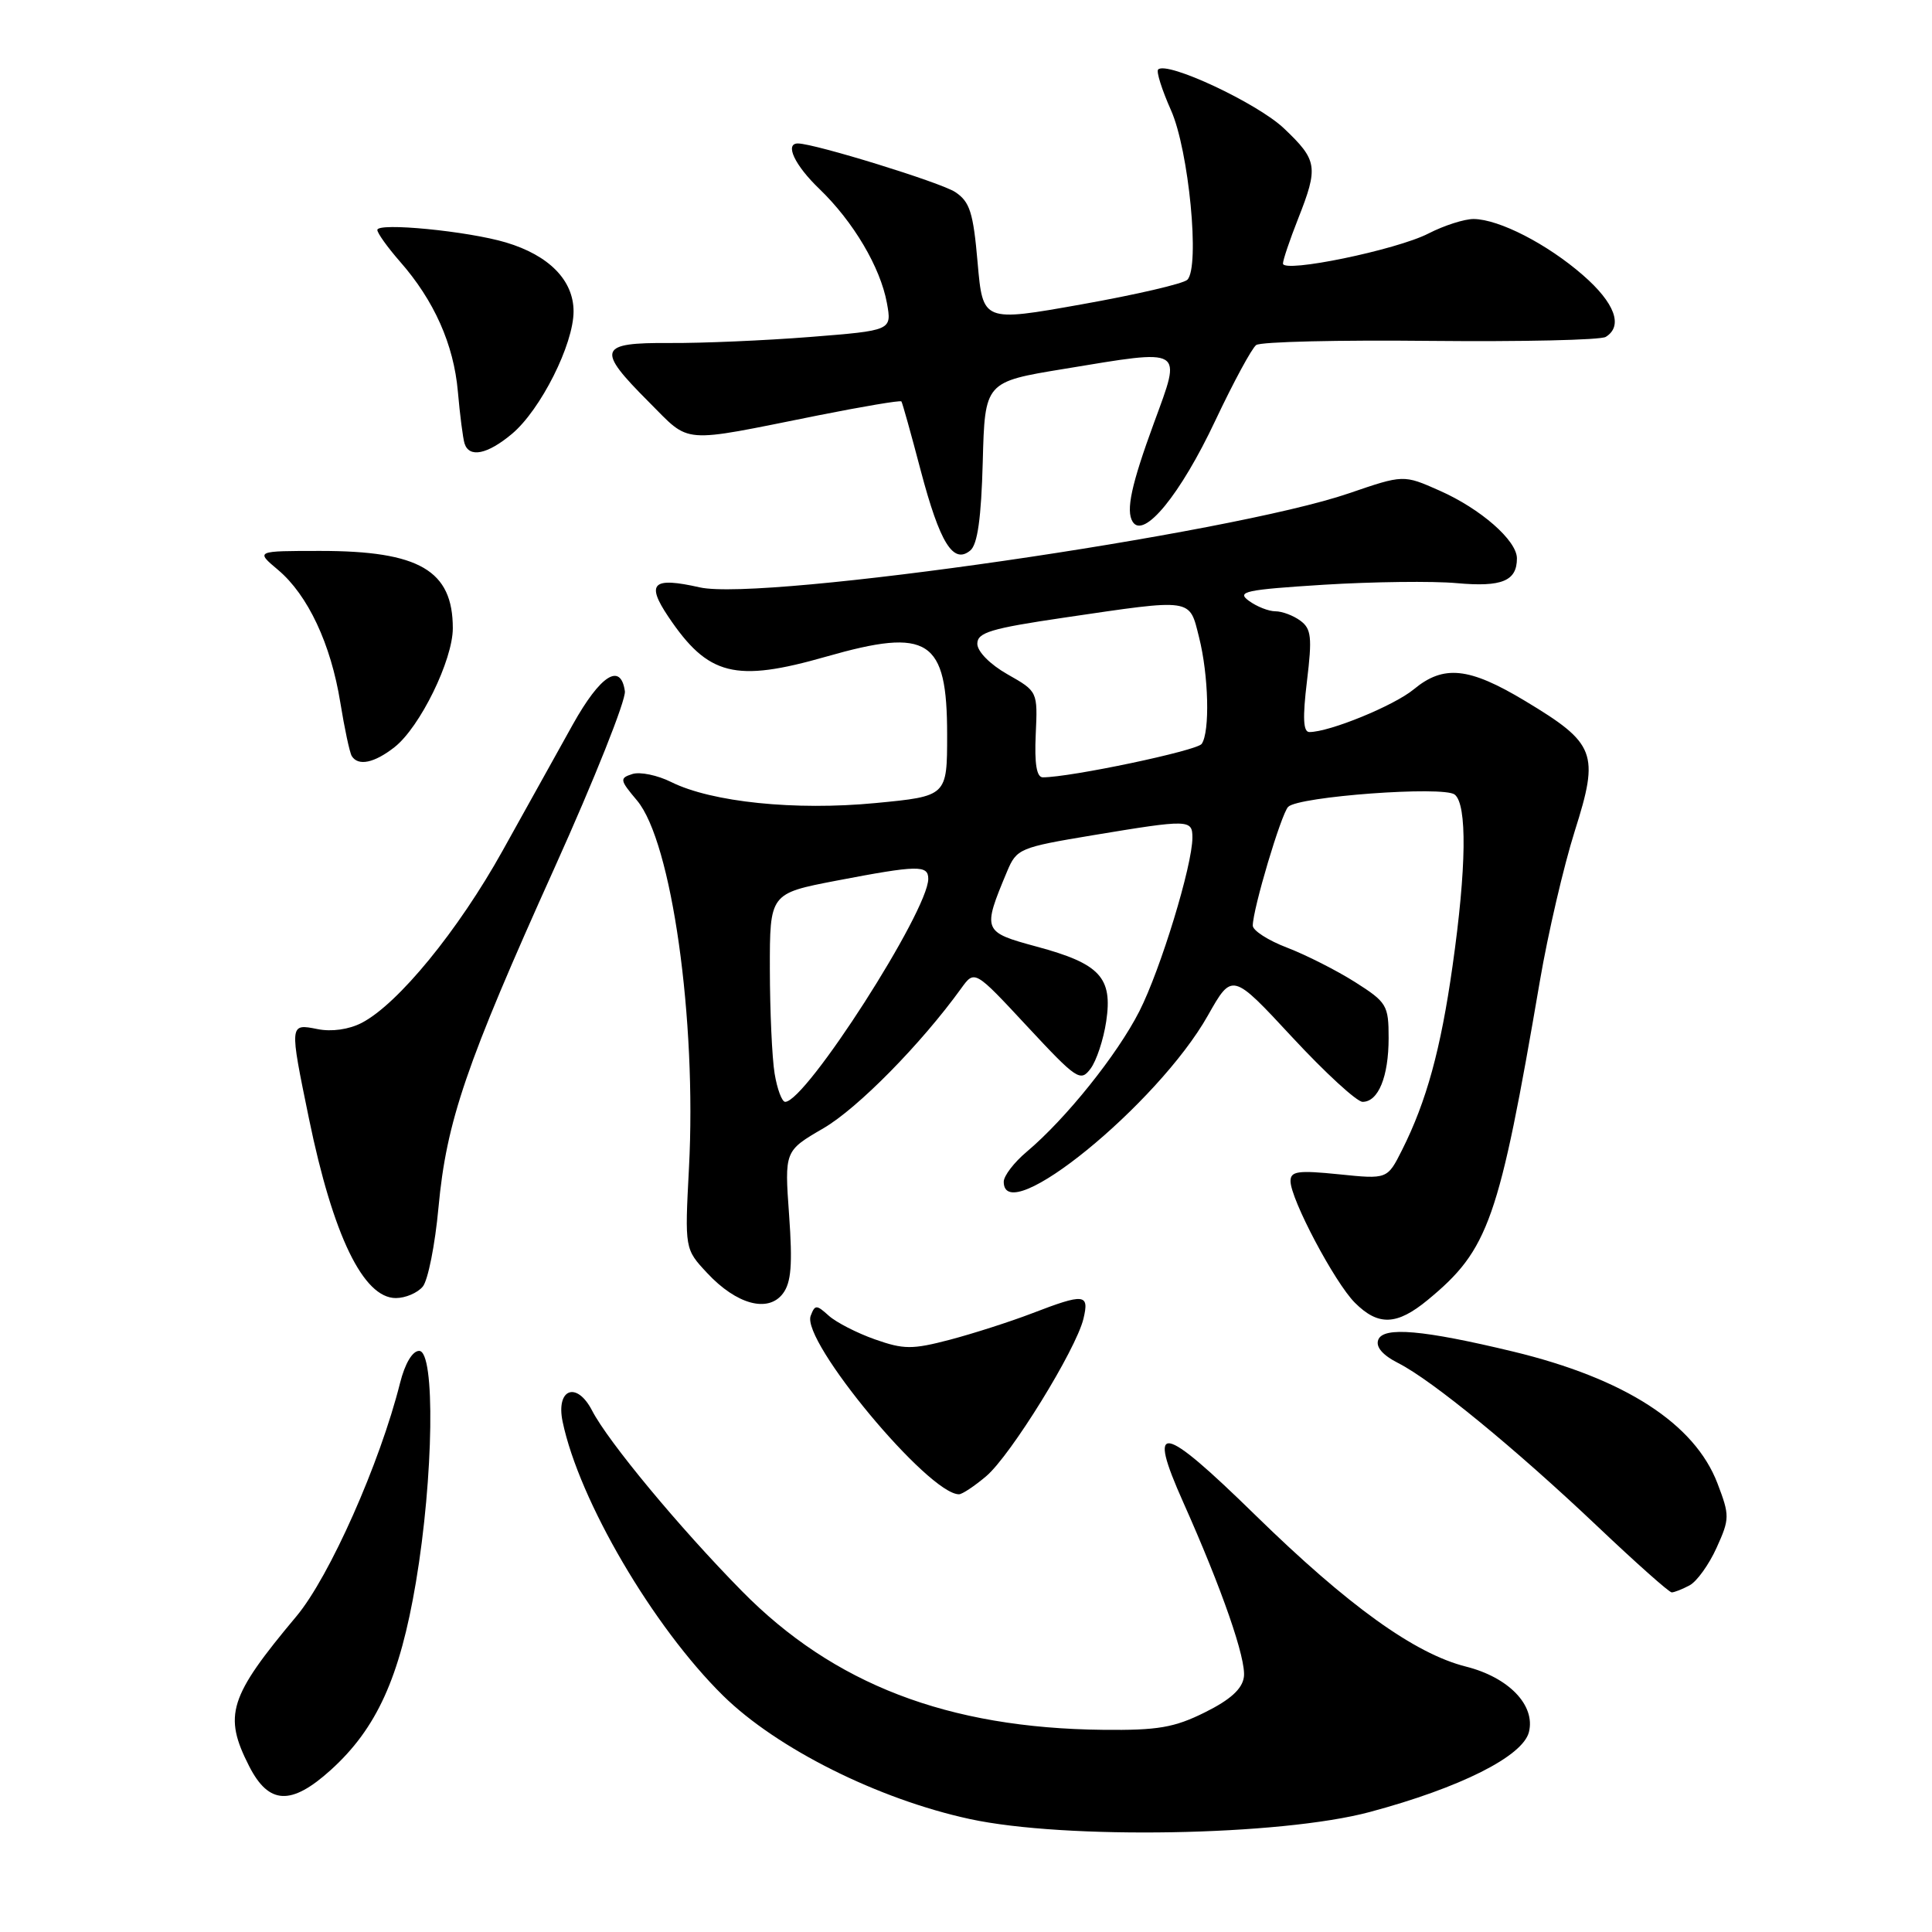 <?xml version="1.0" encoding="UTF-8" standalone="no"?>
<!DOCTYPE svg PUBLIC "-//W3C//DTD SVG 1.1//EN" "http://www.w3.org/Graphics/SVG/1.1/DTD/svg11.dtd" >
<svg xmlns="http://www.w3.org/2000/svg" xmlns:xlink="http://www.w3.org/1999/xlink" version="1.1" viewBox="0 0 256 256">
 <g >
 <path fill="currentColor"
d=" M 181.50 240.10 C 193.49 236.89 201.78 232.72 202.59 229.51 C 203.48 225.96 199.92 222.26 194.24 220.83 C 187.46 219.12 178.65 212.79 166.36 200.78 C 153.84 188.54 151.94 188.21 156.79 199.07 C 161.92 210.56 165.16 219.88 164.82 222.22 C 164.60 223.80 163.02 225.23 159.65 226.90 C 155.59 228.92 153.40 229.29 146.15 229.21 C 125.59 228.99 110.45 223.17 98.30 210.82 C 90.04 202.43 80.58 191.03 78.45 186.90 C 76.41 182.96 73.64 184.02 74.55 188.38 C 76.74 198.84 86.52 215.53 95.81 224.68 C 102.94 231.69 116.35 238.40 128.50 241.03 C 141.16 243.77 169.66 243.27 181.50 240.10 Z  M 43.81 234.55 C 49.91 229.04 52.98 222.29 55.11 209.66 C 57.46 195.71 57.69 179.00 55.54 179.00 C 54.65 179.00 53.66 180.67 53.01 183.25 C 50.34 193.89 43.67 208.91 39.29 214.15 C 30.32 224.86 29.57 227.27 33.02 234.04 C 35.62 239.13 38.58 239.27 43.81 234.55 Z  M 223.89 210.06 C 224.85 209.54 226.46 207.30 227.46 205.08 C 229.20 201.24 229.20 200.82 227.58 196.57 C 224.55 188.63 215.29 182.66 200.50 179.09 C 188.57 176.22 183.31 175.76 182.63 177.52 C 182.26 178.47 183.19 179.56 185.28 180.62 C 189.77 182.90 200.77 191.92 211.67 202.25 C 216.74 207.06 221.17 211.00 221.51 211.00 C 221.85 211.00 222.92 210.58 223.89 210.06 Z  M 130.67 195.61 C 133.91 192.87 142.57 178.85 143.56 174.75 C 144.36 171.42 143.71 171.35 136.76 174.02 C 133.87 175.13 128.97 176.70 125.87 177.52 C 120.87 178.83 119.75 178.82 115.92 177.47 C 113.54 176.63 110.80 175.22 109.82 174.34 C 108.18 172.86 107.99 172.86 107.42 174.35 C 106.14 177.68 123.03 198.00 127.07 198.00 C 127.50 198.00 129.12 196.92 130.67 195.61 Z  M 189.17 172.26 C 197.27 165.58 198.60 161.79 204.04 130.00 C 205.12 123.67 207.21 114.72 208.67 110.10 C 211.94 99.78 211.46 98.52 202.07 92.87 C 194.65 88.41 191.29 88.06 187.33 91.34 C 184.72 93.50 176.18 97.00 173.50 97.00 C 172.68 97.00 172.59 95.12 173.18 90.25 C 173.88 84.46 173.76 83.32 172.31 82.25 C 171.38 81.56 169.89 81.00 169.00 81.00 C 168.11 81.00 166.53 80.38 165.48 79.61 C 163.81 78.39 164.98 78.14 175.42 77.48 C 181.92 77.08 189.85 76.98 193.03 77.27 C 199.00 77.81 201.00 76.99 201.00 73.99 C 201.00 71.62 196.19 67.41 190.73 65.00 C 185.97 62.89 185.97 62.89 178.73 65.37 C 163.15 70.72 101.09 79.71 92.72 77.83 C 86.48 76.42 85.57 77.27 88.56 81.72 C 93.83 89.56 97.40 90.46 109.50 87.00 C 123.07 83.12 125.50 84.69 125.50 97.35 C 125.50 105.50 125.50 105.50 116.00 106.41 C 105.36 107.43 94.30 106.29 88.95 103.63 C 87.13 102.72 84.82 102.24 83.80 102.56 C 82.07 103.11 82.12 103.35 84.41 106.07 C 89.00 111.53 92.33 135.08 91.29 154.80 C 90.73 165.50 90.73 165.50 93.71 168.69 C 97.60 172.86 101.79 173.99 103.74 171.40 C 104.84 169.94 105.03 167.55 104.56 161.00 C 103.95 152.50 103.95 152.50 109.11 149.50 C 113.65 146.86 122.04 138.34 127.36 130.97 C 129.14 128.50 129.14 128.50 136.11 136.00 C 142.67 143.05 143.17 143.39 144.50 141.61 C 145.28 140.58 146.22 137.75 146.58 135.33 C 147.45 129.52 145.75 127.69 137.36 125.43 C 130.21 123.49 130.15 123.35 133.44 115.48 C 134.71 112.45 135.10 112.29 144.83 110.67 C 157.55 108.56 158.00 108.57 158.00 110.99 C 158.00 114.66 153.79 128.45 150.97 134.00 C 148.04 139.76 141.24 148.24 136.05 152.61 C 134.37 154.02 133.00 155.81 133.00 156.59 C 133.00 162.95 153.42 146.32 160.05 134.56 C 163.27 128.86 163.27 128.86 171.22 137.43 C 175.59 142.14 179.79 146.00 180.55 146.00 C 182.64 146.00 184.00 142.66 184.00 137.54 C 184.00 133.20 183.76 132.80 179.55 130.13 C 177.10 128.58 173.05 126.53 170.55 125.57 C 168.05 124.62 166.00 123.30 166.00 122.65 C 166.00 120.47 169.77 107.83 170.69 106.91 C 172.07 105.53 191.25 104.12 192.75 105.28 C 194.42 106.57 194.32 115.00 192.47 128.00 C 190.91 139.04 189.02 145.93 185.78 152.38 C 183.83 156.26 183.83 156.26 177.41 155.60 C 171.99 155.05 171.00 155.19 171.00 156.50 C 171.00 158.88 176.85 169.94 179.53 172.62 C 182.63 175.72 185.09 175.62 189.17 172.26 Z  M 56.02 170.48 C 56.71 169.64 57.65 164.93 58.10 160.01 C 59.16 148.57 61.73 141.04 73.51 114.92 C 78.78 103.23 82.96 92.73 82.80 91.59 C 82.25 87.73 79.56 89.45 75.90 96.00 C 73.90 99.58 69.72 107.09 66.61 112.70 C 60.73 123.28 52.74 133.05 47.92 135.54 C 46.24 136.41 43.93 136.74 42.07 136.36 C 38.34 135.62 38.34 135.59 40.94 148.23 C 44.13 163.72 48.14 172.00 52.45 172.00 C 53.72 172.00 55.32 171.32 56.02 170.48 Z  M 52.28 99.00 C 55.65 96.35 60.00 87.46 60.00 83.24 C 60.00 75.59 55.56 73.00 42.46 73.00 C 33.85 73.00 33.85 73.00 36.85 75.52 C 40.80 78.85 43.84 85.33 45.09 93.07 C 45.65 96.53 46.33 99.72 46.61 100.18 C 47.46 101.55 49.59 101.11 52.28 99.00 Z  M 130.22 61.21 C 130.50 50.60 130.50 50.60 141.00 48.88 C 157.07 46.23 156.60 45.95 152.92 56.00 C 149.91 64.20 149.16 67.65 150.08 69.13 C 151.54 71.50 156.42 65.54 161.05 55.70 C 163.44 50.64 165.87 46.15 166.45 45.72 C 167.03 45.28 177.41 45.04 189.52 45.17 C 201.63 45.29 212.10 45.06 212.77 44.64 C 215.11 43.20 213.98 40.14 209.75 36.46 C 205.00 32.32 198.64 29.06 195.28 29.02 C 194.06 29.01 191.36 29.87 189.28 30.94 C 185.04 33.12 170.00 36.22 170.00 34.92 C 170.00 34.45 170.90 31.79 172.00 29.00 C 174.72 22.11 174.58 21.24 170.14 17.02 C 166.62 13.67 154.61 8.05 153.46 9.21 C 153.19 9.48 153.96 11.90 155.16 14.60 C 157.53 19.90 159.02 35.38 157.33 37.07 C 156.81 37.59 150.51 39.05 143.31 40.33 C 130.23 42.66 130.23 42.66 129.54 34.81 C 128.96 28.13 128.51 26.73 126.56 25.44 C 124.61 24.17 108.05 19.05 105.75 19.01 C 103.93 18.98 105.29 21.89 108.59 25.05 C 113.08 29.38 116.65 35.41 117.52 40.15 C 118.18 43.79 118.18 43.79 107.34 44.65 C 101.38 45.12 93.01 45.48 88.75 45.45 C 79.27 45.39 78.97 46.25 85.97 53.26 C 91.60 58.89 89.90 58.75 108.36 55.05 C 114.33 53.86 119.31 53.02 119.44 53.19 C 119.57 53.36 120.72 57.48 122.00 62.35 C 124.54 71.95 126.31 74.82 128.57 72.94 C 129.53 72.15 130.02 68.64 130.22 61.21 Z  M 67.85 57.48 C 71.65 54.28 76.00 45.62 76.00 41.26 C 76.00 37.15 72.76 33.84 67.05 32.13 C 62.00 30.62 50.00 29.45 50.00 30.47 C 50.00 30.89 51.35 32.77 52.99 34.65 C 57.52 39.80 60.12 45.63 60.67 51.88 C 60.94 54.97 61.34 58.06 61.55 58.75 C 62.16 60.71 64.58 60.22 67.85 57.48 Z  M 102.64 142.25 C 102.30 140.19 102.02 133.97 102.01 128.44 C 102.00 118.39 102.00 118.39 110.84 116.69 C 121.61 114.63 123.00 114.60 123.00 116.45 C 123.00 120.71 106.78 146.00 104.04 146.00 C 103.61 146.00 102.98 144.31 102.64 142.25 Z  M 137.24 97.31 C 137.50 91.62 137.50 91.62 133.50 89.35 C 131.19 88.04 129.50 86.33 129.50 85.30 C 129.50 83.81 131.29 83.27 141.00 81.84 C 158.20 79.31 157.57 79.22 158.88 84.44 C 160.15 89.47 160.34 96.97 159.23 98.57 C 158.61 99.47 141.85 103.00 138.18 103.00 C 137.36 103.00 137.06 101.22 137.24 97.31 Z "/>
</g>
</svg>